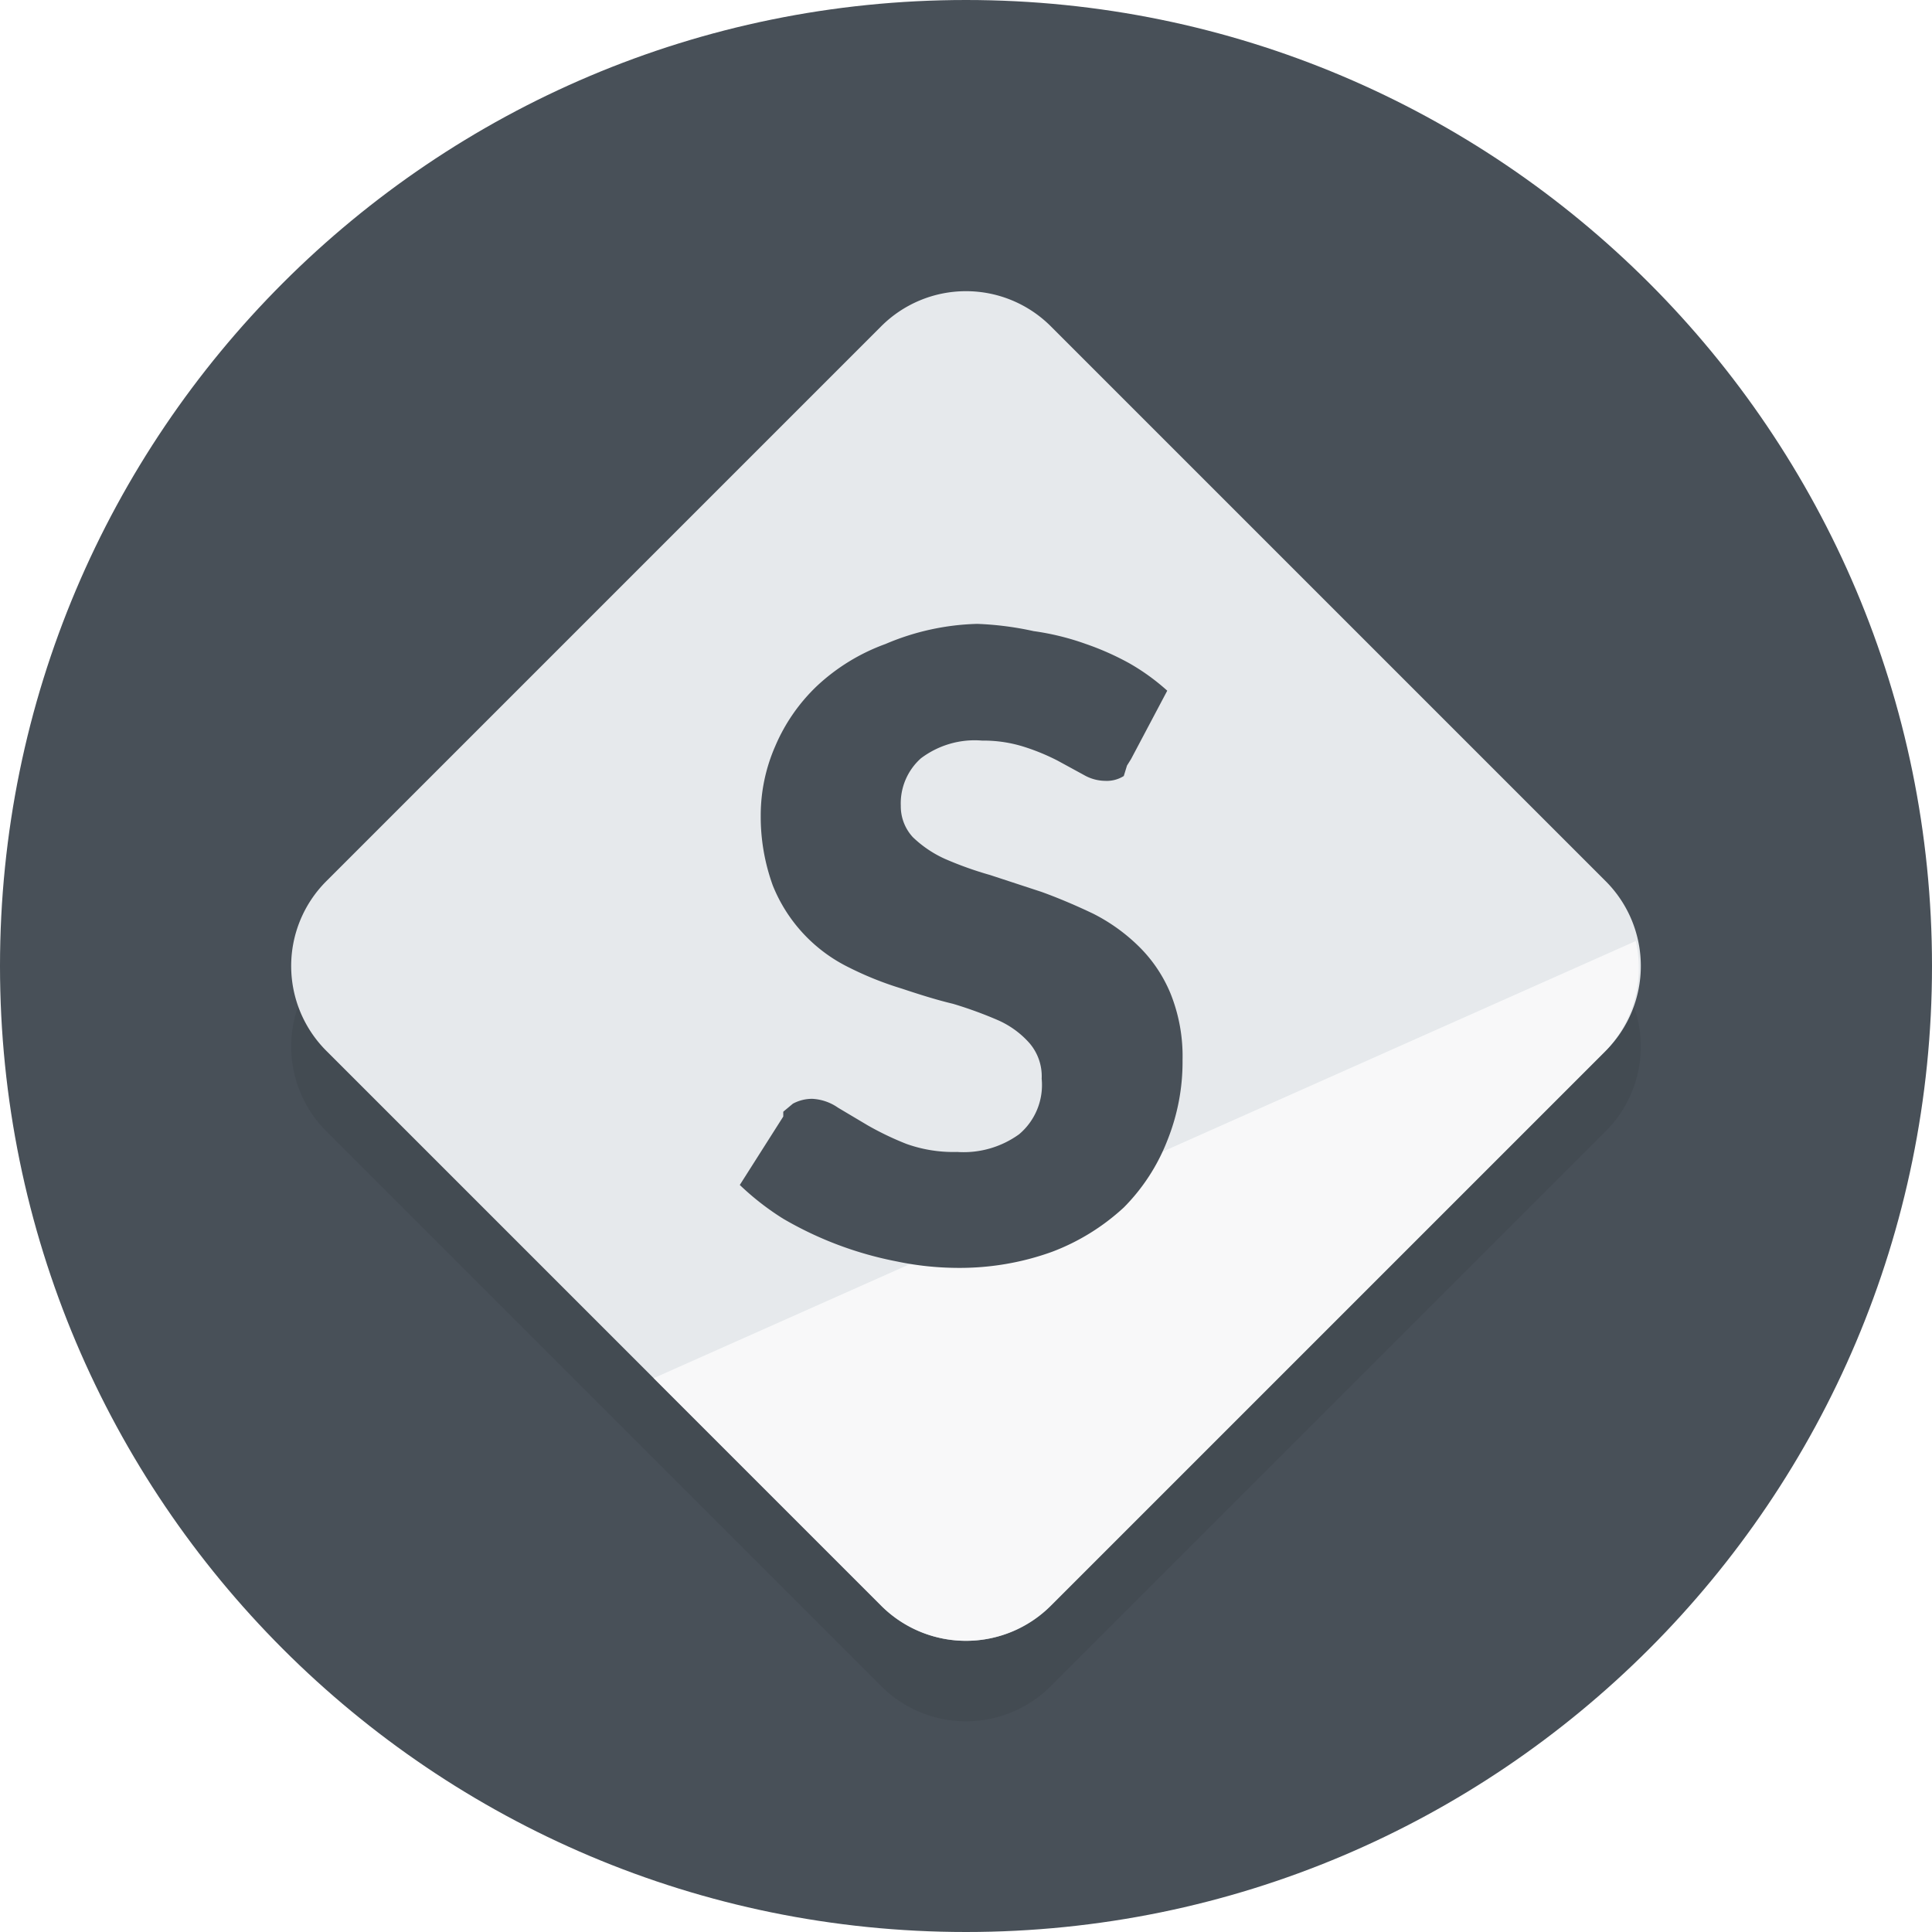<svg xmlns="http://www.w3.org/2000/svg" width="24" height="24"><filter id="a"><feGaussianBlur stdDeviation="1"/></filter><path d="M24 12c0 6.627-5.373 12-12 12S0 18.627 0 12 5.373 0 12 0s12 5.373 12 12z" fill="#485058"/><path transform="translate(0 1)" d="M13.06 4.06l6.88 6.88a1.49 1.49 0 01.013 2.107l-.013.013-6.88 6.88a1.49 1.49 0 01-2.107.013l-.013-.013-6.88-6.88a1.49 1.49 0 01-.013-2.107l.013-.013 6.88-6.88a1.49 1.49 0 012.12 0z" filter="url(#a)" opacity=".25"/><path d="M13.06 4.06l6.88 6.88a1.49 1.49 0 01.013 2.107l-.013.013-6.88 6.88a1.49 1.49 0 01-2.107.013l-.013-.013-6.88-6.88a1.49 1.49 0 01-.013-2.107l.013-.013 6.88-6.88a1.49 1.49 0 012.12 0z" fill="#e6e9ec"/><path d="M20.32 11.69a1.492 1.492 0 01-.38 1.37l-6.88 6.88a1.49 1.49 0 01-2.107.013l-.013-.013-2.82-2.82 12.2-5.43z" fill="#fff" opacity=".7"/><path d="M12.14 7.75A3.09 3.09 0 0011 8a2.484 2.484 0 00-.85.52c-.223.212-.4.467-.52.75a2.14 2.14 0 00-.18.86c-.002.297.049.591.15.87a1.937 1.937 0 00.95 1.02 4.1 4.1 0 00.65.26c.21.07.43.14.64.19.187.056.371.123.55.2.153.066.29.165.4.29.104.122.158.28.15.44a.8.8 0 01-.28.69 1.178 1.178 0 01-.77.22 1.733 1.733 0 01-.63-.1 3.709 3.709 0 01-.48-.23l-.37-.22a.612.612 0 00-.32-.11.503.503 0 00-.24.06l-.12.1v.06l-.54.85c.165.158.346.299.54.42a4.474 4.474 0 001.41.53c.243.051.491.078.74.08.405.005.809-.062 1.19-.2.329-.124.631-.311.89-.55a2.43 2.43 0 00.54-.83c.128-.318.193-.657.19-1a2.088 2.088 0 00-.15-.83 1.763 1.763 0 00-.4-.59 2.262 2.262 0 00-.56-.4c-.21-.1-.42-.19-.64-.27l-.64-.21a4.441 4.441 0 01-.56-.2 1.41 1.41 0 01-.4-.27.564.564 0 01-.15-.39.751.751 0 01.25-.59c.218-.164.488-.243.76-.22.18-.002.359.025.53.08.141.045.278.102.41.17l.33.18a.538.538 0 00.26.07.397.397 0 00.23-.06l.04-.13.05-.08.45-.85a2.703 2.703 0 00-.47-.34 3.428 3.428 0 00-.54-.24 3.233 3.233 0 00-.65-.16 3.922 3.922 0 00-.7-.09z" fill="#485058"/></svg>